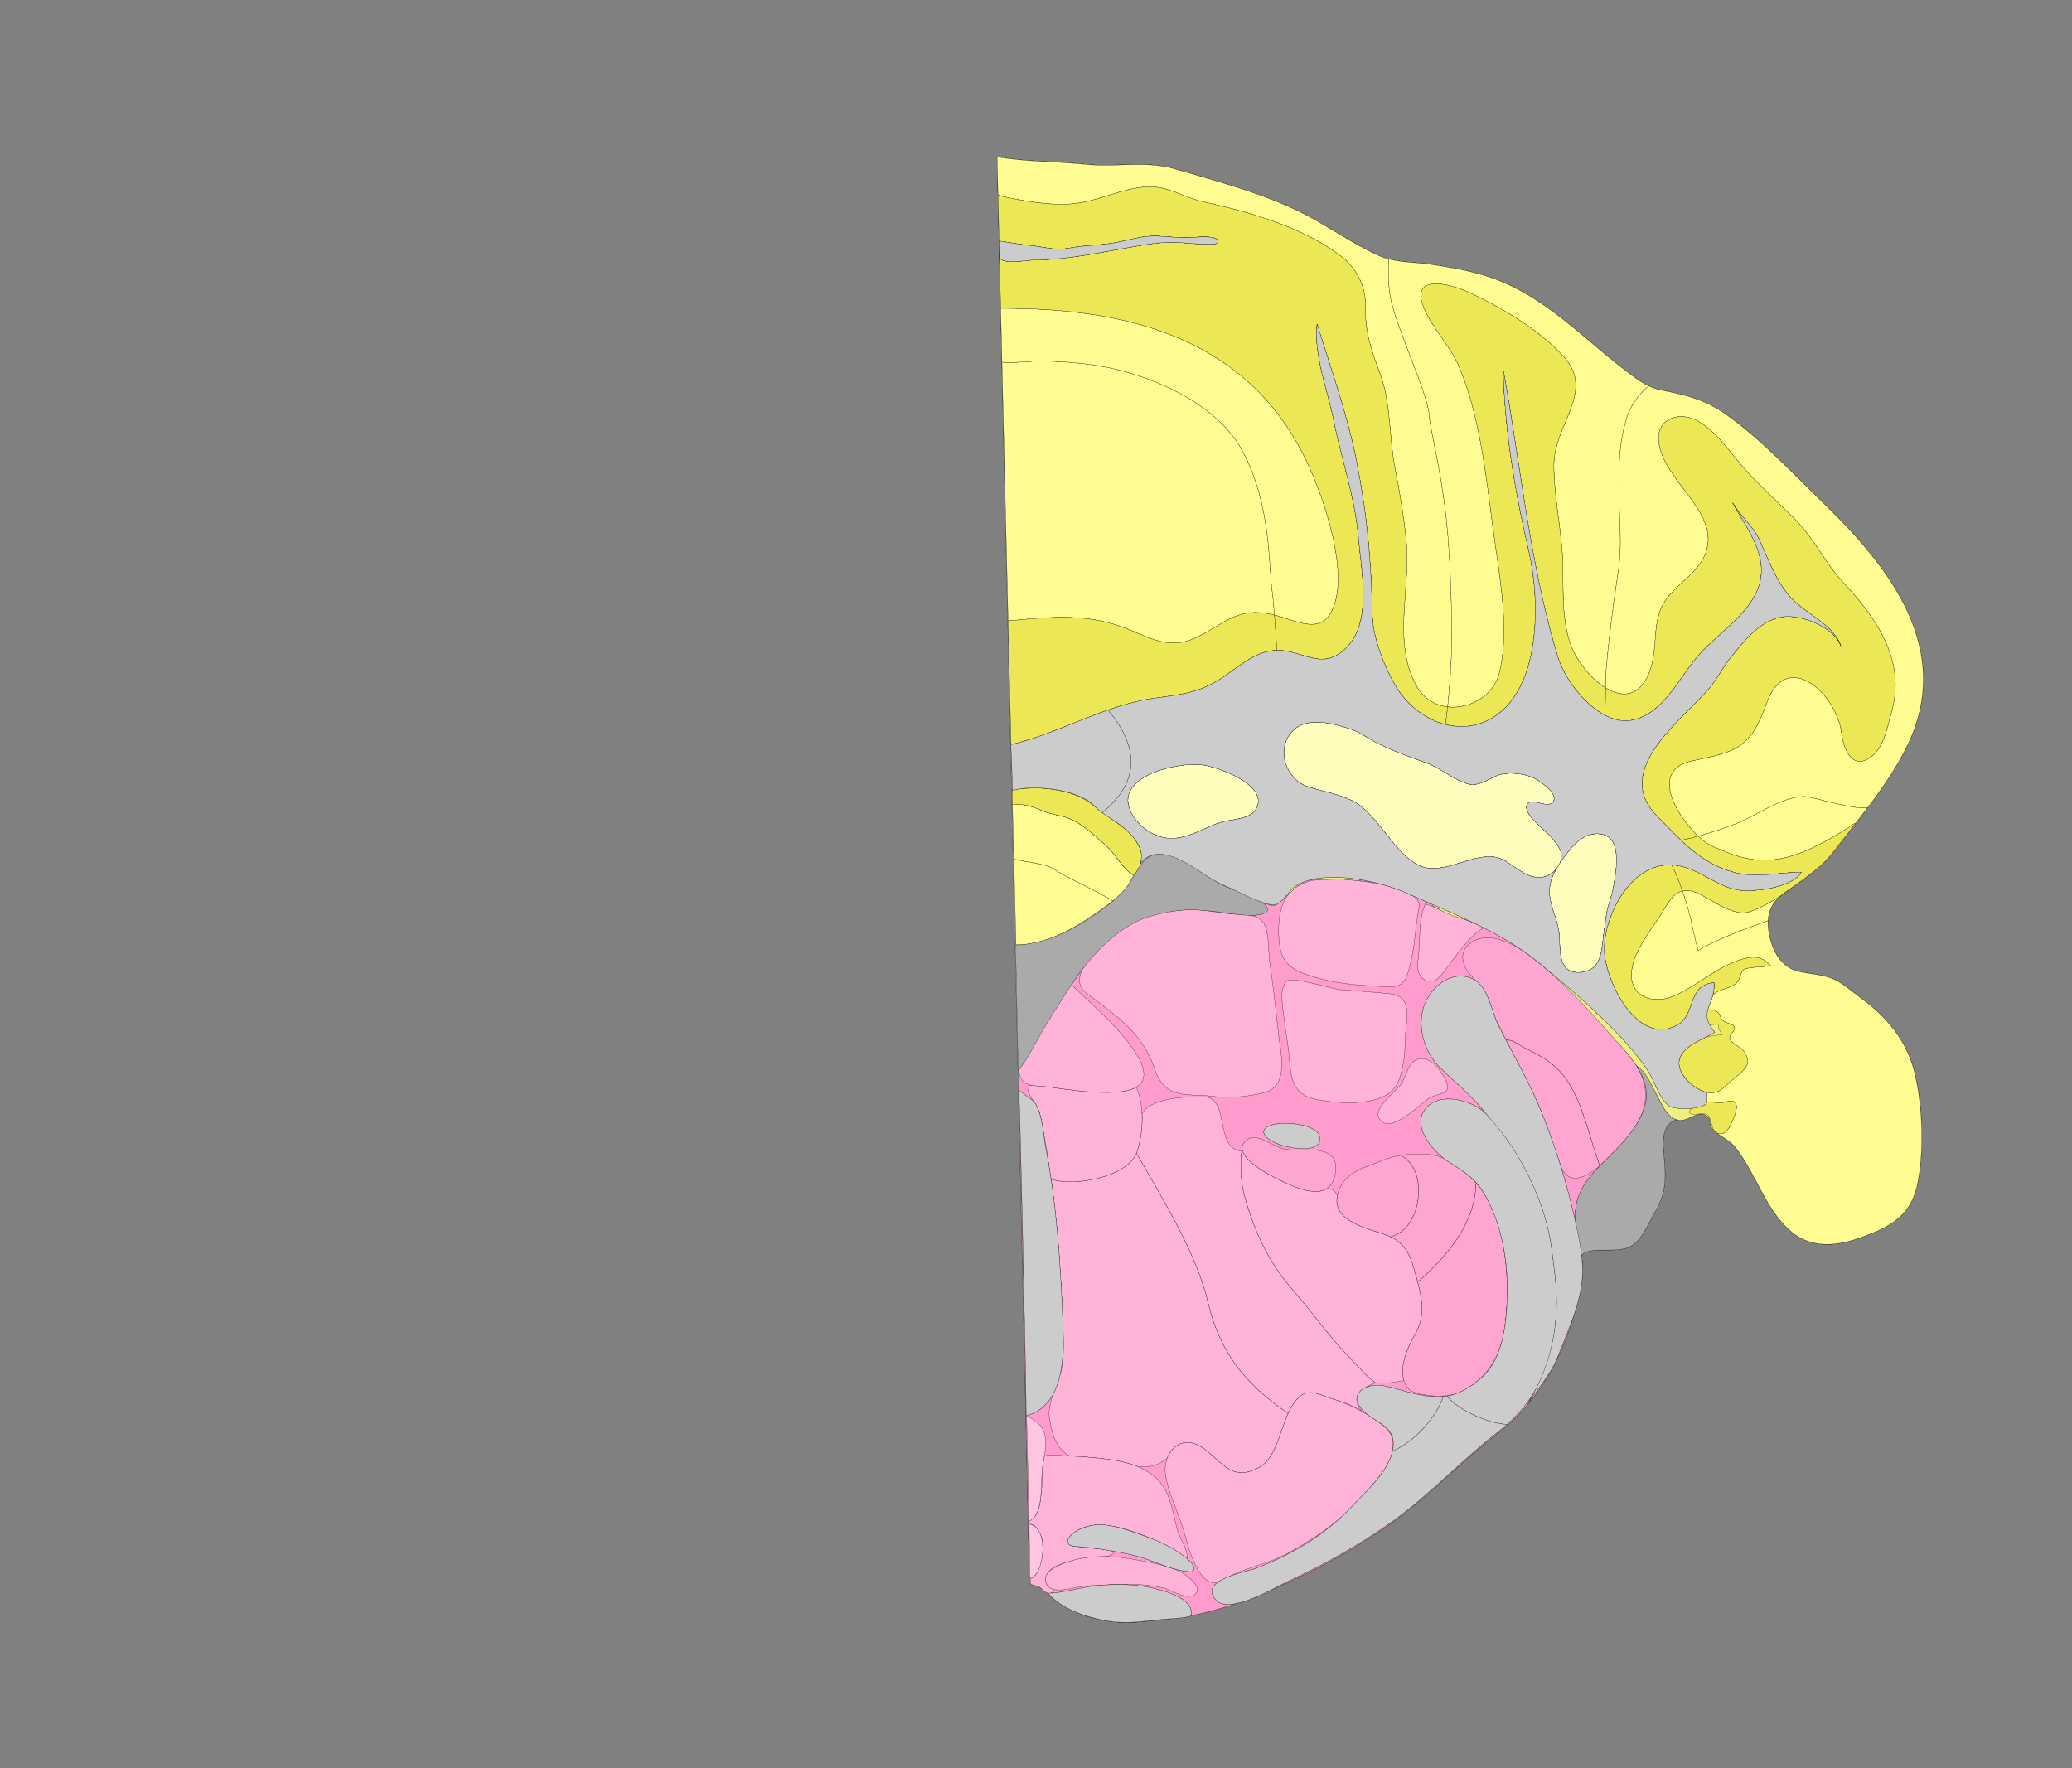 <svg width="8832" height="7536" xmlns="http://www.w3.org/2000/svg">
<rect width="100%" height="100%" fill="#808080" stroke="none"/>
<g transform="scale(1.0)">
<g id="180641747" order="1" parent_id="" graphic_group_label_id="28" graphic_group_label="Atlas - Adult Mouse" sub_image_id="100960160" transform=" scale(1.0, 1.0)"><path id="180641749" parent_id="180641747" order="0" structure_id="8" d="M4250.268,668.919
			c126.783,21.211,254.581,19.021,381.597,31.948c129.054,13.133,252.179-17.79,380.805,20.295
			c177.92,52.681,373.309,102.754,544.609,189.879c108.214,55.038,207.199,128.095,319.923,178.446
			c67.638,30.216,146.006,26.739,218.364,36.959c75.402,10.651,149.617,23.794,222.913,45.101
			c267.421,77.747,435.751,283.864,654.68,440.647c36.18,25.907,66.517,42.322,110.322,51.025
			c101.891,20.234,183.541,39.631,270.599,100.812c150.773,105.954,287.047,252.935,419.287,381.205
			c284.323,275.795,555.737,623.391,356.396,1033.373c-61.08,125.616-147.346,237.175-232.847,346.364
			c-43.911,56.074-79.586,114.869-133.267,161.983c-52.936,46.452-110.883,85.22-167.548,126.814
			c-64.345,47.231-69.321,115.041-50.005,189.948c15.643,60.717,52.118,118.782,115.777,135.433
			c52.663,13.768,110.96,12.968,160.688,37.189c38.971,18.982,74.86,51.896,109.815,77.423
			c109.171,79.744,194.751,180.792,227.943,314.812c35.547,143.503,44.262,348.12,9.63,492.662
			c-30.384,126.854-123.397,171.99-237.098,213.078c-102.488,37.04-210.194,49.069-298.497-25.693
			c-74.386-62.978-115.84-153.25-161.334-237.313c-22.653-41.864-46.249-83.81-75.837-121.237
			c-28.164-35.618-73.356-47.599-99.217-80.819c-10.194-13.127-6.093-36.037-14.679-45.755
			c-39.933-45.217-87.011,25.498-137.555,9.05c-68.354,21.182-57.523,107.54-52.175,163.614
			c8.444,88.548,7.568,150.938-38.404,228.633c-25.822,43.622-48.988,103.674-88.586,136.568
			c-35.961,29.885-83.366,25.518-126.95,26.5c-22.275,0.502-90.321-2.365-97.953,26.997c-7.328,28.201,6.571,58.258,1.753,90.234
			c-38.513,255.401-152.597,503.995-357.749,662.306c-163.178,125.917-301.137,278.006-471.021,396.078
			c-170.71,118.657-355.978,216.223-548.307,294.602c-118.183,48.161-254.533,89.174-381.597,101.645
			c-71.87,7.053-140.737,18.7-213.26,14.448c-75.235-4.415-149.514-25.008-217.181-58.041
			c-54.34-26.529-106.651-97.969-165.714-105.817L4250.268,668.919z" style="stroke:black;fill:#bfdae3"/><path id="180641750" parent_id="180641747" order="1" structure_id="354" d="M6977.604,4545.132
			c-35.644-55.959-87.883-105.963-127.246-151.341c-89.577-103.243-184.622-202.268-289.797-289.676
			c-111.331-92.528-204.715-151.919-342.315-191.979c-63.429-18.463-130.987-67.923-182.906-91.654
			c-65.105-29.76-130.807-54.749-196.771-62.145c-77.084-8.637-170.766-11.436-243.434-13.111
			c-67.767-1.562-138.347,128.301-177.403,113.369c-68.235-26.087,9.152,30.003-49.719,39.927
			c-41.864,7.058-101.761-1.333-137.303-6.533c-155.682-22.788-202.445-16.321-304.619,7.074
			c-127.276,29.138-231.813,128.956-310.566,229.586c-43.6,55.735-132.205,199.045-159.234,243.456
			c-28.015,46.035-79.471,148.53-114.899,188.856l47.201,2189.352c59.063,7.849,111.375,79.288,165.714,105.817
			c67.667,33.033,141.945,53.626,217.181,58.041c72.522,4.252,141.39-7.396,213.26-14.448
			c127.063-12.471,263.414-53.483,381.597-101.645c192.329-78.379,377.597-175.944,548.307-294.602
			c169.885-118.072,307.844-270.161,471.021-396.078c205.152-158.311,319.236-406.904,357.749-662.306
			c4.818-31.977,2.874-61.462-1.753-90.234c-7.45-46.353-21.857-90.834-26.143-140.849
			c-8.948-104.339,30.174-169.974,99.788-240.658c72.424-73.535,173.744-163.014,198.118-267.201
			C7027.187,4647.352,7008.715,4593.975,6977.604,4545.132z" style="stroke:black;fill:#ff9bcd"/><path id="180641764" parent_id="180641747" order="2" structure_id="96" d="M6948.216,4504.256
			c-129.572-163.349-282.628-331.71-455.606-450.515c-65.071-44.695-170.055-90.34-237.608-22.97
			c-36.675,36.579-17.811,91.113,14.612,126.184c20.379,22.023,35.728,38.801,56.437,66.733
			c22.575,30.48,30.353,74.935,45.302,109.298c14.784,33.982,30.731,67.097,47.203,99.751l17.462,1.115
			c20.309,4.775,41.29,21.334,59.662,30.57c102.33,51.441,161.803,86.976,214.66,194.007
			c46.985,95.144,66.838,192.509,101.924,290.676l6.394,19.04c24.535-21.606,46.607-45.282,63.367-61.714
			C7013.349,4777.632,7066.756,4653.697,6948.216,4504.256z" style="stroke:black;fill:#ffa5d2"/><path id="180641763" parent_id="180641747" order="3" structure_id="101" d="M6710.339,4658.43
			c-52.857-107.031-112.33-142.565-214.66-194.007c-18.372-9.236-39.354-25.795-59.662-30.57l-17.462-1.115
			c51.995,103.074,109.275,201.524,152.183,307.858c17.022,42.194,47.347,137.964,78.317,219.244
			c14.561,38.208,28.043,58.156,59.595,61.277c36.296,3.584,75.579-22.655,110.007-52.972l-6.394-19.04
			C6777.177,4850.938,6757.324,4753.573,6710.339,4658.43z" style="stroke:black;fill:#ffa5d2"/><path id="180641761" parent_id="180641747" order="4" structure_id="691" d="M5519.577,5058.771
			c82.781,31.654,155.215,33.153,171.681-53.586c25.479-134.297-128.218-97.948-205.884-105.878
			c-57.086-5.832-126.827-79.895-174.094-37.662C5229.84,4934.422,5473.632,5041.203,5519.577,5058.771z" style="stroke:black;fill:#ffa5d2"/><path id="180641766" parent_id="180641747" order="5" structure_id="53" d="M5980.595,4929.504l-7.942-5.523
			c-26.521,4.286-52.548,11.243-77.583,21.402c-74.954,30.407-156.926,45.823-188.655,130.27
			c-46.582,123.982,114.62,158.38,194.642,185.372c9.844,3.323,18.846,7.01,27.126,11.034c17.416-6.423,32.286-14.075,32.286-14.075
			C6059.361,5202.466,6083.994,4995.56,5980.595,4929.504z" style="stroke:black;fill:#ffa5d2"/><path id="180641765" parent_id="180641747" order="6" structure_id="61" d="M6291.065,5055.725l1.506-13.013
			c-11.817-13.305-24.608-25.618-38.479-36.719c-50.917-40.751-91.997-78.169-159.119-84.813
			c-40.782-4.043-82.123-3.695-122.321,2.8l7.942,5.523c103.399,66.056,78.767,272.962-20.127,328.479
			c0,0-14.87,7.652-32.286,14.075c72.988,35.476,88.809,97.65,110.48,176.957c1.374,5.027,2.723,10.033,4.033,15.019l7.614-5.214
			C6158.401,5361.436,6282.447,5226.94,6291.065,5055.725z" style="stroke:black;fill:#ffa5d2"/><path id="180641767" parent_id="180641747" order="7" structure_id="69" d="M6292.571,5042.712l-1.506,13.013
			c-8.618,171.216-132.664,305.711-240.756,403.096l-7.614,5.214c20.228,76.898,31.568,149.039-10.766,222.242
			c-33.713,58.301-78.896,158.193-35.779,223.728c17.33,26.342,56.453,32.446,85.841,36.544
			c51.096,7.111,108.759,5.879,154.732-18.797c91.348-49.028,149.073-132.307,169.315-227.012
			c13.229-61.892,18.262-129.926,18.404-193.271C6424.754,5360.824,6398.13,5161.544,6292.571,5042.712z" style="stroke:black;fill:#ffa5d2"/><path id="180641769" parent_id="180641747" order="8" structure_id="1048" d="M5152.036,5560.425
			c-52.876-223.919-192.107-442.06-304.897-640.732l-2.997-4.724c-40.974,101.17-261.799,143.805-363.055,110.981
			c5.276,42.852,19.471,160.625,24.406,209.791c10.955,130.601,18.944,267.22,23.598,369.217
			c4.218,92.455,10.369,191.009-10.689,255.691c-17.063,52.411-51.066,120.663-45.882,174.932
			c11.775,96.815,41.29,148.625,88.516,169.811l-0.001-0.003c50.947,3.051,102.613,7.57,113.042,8.619
			c57.195,5.757,118.732,14.091,172.707,35.615l-0.003,0.004c48.678,6.531,92.436-3.058,128.585-34.817l-0.008-0.004
			c20.628-53.925,74.942-88.246,140.144-50.347c87.887,51.092,126.449,160.514,253.594,88.876
			c69.15-38.962,84.389-146.687,121.872-229.161l-14.54-9.961C5307.579,5895.698,5199.531,5761.594,5152.036,5560.425z" style="stroke:black;fill:#ffb3d9"/><path id="180641770" parent_id="180641747" order="9" structure_id="136" d="M5864.325,5894.016
			c-34.817-22.678-56.608-51.508-99.173-94.991c-101.119-103.312-158.242-190.597-253.501-299.887
			c-104.338-119.708-165.045-250.737-206.381-401.398c-16.922-61.642-18.447-128.205-12.332-191.176
			c-118.386-9.533-47.89-228.523-160.384-231.522c-98.433-2.624-229.019,8.53-264.146,71.65l-0.39,0.732
			c2.681,56.216-5.775,114.343-21.933,162.313c-0.593,1.762-1.244,3.504-1.944,5.231l2.997,4.724
			c112.79,198.673,252.021,416.813,304.897,640.732c47.495,201.169,155.543,335.273,324.391,453.788l14.54,9.961
			c10.217-22.479,22.081-43.088,37.146-59.911c47.606-53.169,88.729-20.961,155.791-0.417
			c53.163,16.285,73.09,21.657,120.438,51.448c-21.842-24.794-26.941-56.204-14.904-74.325
			C5803.059,5920.463,5833.5,5903.5,5864.325,5894.016z" style="stroke:black;fill:#ffb3d9"/><path id="180641752" parent_id="180641747" order="10" structure_id="307" d="M4670.356,6500.154
			c-31.708,0.926-68.668,13.598-93.163,34.048c-12.271,10.243-29.966,22.032-23.995,40.837c5.376,16.922,29.208,14.868,43.05,16.974
			c33.635,5.098,67.462,7.294,101.286,10.458c4.691,0.435,57.61,4.959,47.277,17.968c-14.1,17.739-48.975,14.323-68.355,15.571
			c-47.067,3.037-83.733,8.751-128.958,22.019c-37.054,10.868-91.818,30.132-89.812,77.147c0.747,17.639,9.597,28.346,25.116,34.289
			c17.952,6.862,4.991,20.317-9.309,21.779c-9.508,0.979-19.799-6.909-26.744-12.765c-5.604-4.708-10.447-10.289-16.629-14.355
			c-3.032-1.999-36.433-10.66-36.319-12.171c-0.067-3.875-1.54-23.957-2.391-23.687c22.376-7.088,32.852-29.029,39.477-49.82
			c13.978-43.885,23.983-91.856,4.923-135.87c-7.768-17.94-25.541-53.975-50.807-44.444c-1.031-4.885,1.436-9.464-0.881-14.2
			c7.224-1.15,21.991-14.6,27.132-20.799c23.222-28.021,24.115-75.29,28.161-109.761c4.136-35.276,5.491-70.83,4.916-106.344
			c-0.005-0.025,7.323-39.168,7.323-39.168c-9.707-14.117,200.176,3.909,222.422,6.147
			c117.333,11.811,252.936,34.463,304.036,159.593c17.92,43.888,27.613,95.167,39.088,142.909
			c10.165,42.289,51.5,89.071,41.798,133.721c-57.35-41.17-116.787-80.999-185.692-106.934
			C4803.734,6517.116,4745.188,6497.985,4670.356,6500.154z" style="stroke:black;fill:#ffb3d9"/><path id="180641768" parent_id="180641747" order="11" structure_id="852" d="M5296.668,4906.562
			c19.677,65.655,185.806,138.022,222.909,152.209c54.228,20.735,104.015,28.531,136.537,7.06l-0.004-0.006
			c21.796-1.64,38.125,12.442,44.13,31.105l-0.011-0.002c-21.43,106.79,125.584,138.717,200.826,164.097
			c96.616,32.616,113.476,99.688,137.606,187.991c22.565,82.567,38.347,159.312-6.732,237.261
			c-29.499,51.014-67.78,133.87-48.004,197.69l-0.054-0.177c-46.815,9.622-91.549,15.015-119.547,10.226
			c-34.817-22.678-56.608-51.508-99.173-94.991c-101.119-103.312-158.242-190.597-253.501-299.887
			c-104.338-119.708-165.045-250.737-206.381-401.398c-16.922-61.642-18.447-128.205-12.332-191.176L5296.668,4906.562z" style="stroke:black;fill:#ffb3d9"/><path id="180641771" parent_id="180641747" order="12" structure_id="970" d="M4843.586,4633.387
			c-18.477,11.063-45.673,18.474-83.441,21.206c-92.935,6.714-190.235-8.24-282.092-20.84c-52.336-7.186-69.553-4.92-92.49-9.253v7
			c0,18-13.563,16.449,24.11,66.972c19.827,26.589,27.931,66.028,33.386,97.931c10.516,61.495,23.248,127.957,26.979,165.007
			c2.967,29.467,8.336,51.958,11.049,64.541c102.984,33.384,329.66-11.288,364.999-116.213
			C4873.887,4827.198,4878.887,4714.588,4843.586,4633.387L4843.586,4633.387z" style="stroke:black;fill:#ffb3d9"/><path id="180641751" parent_id="180641747" order="13" structure_id="978" d="M5050.903,6541.779
			c12.487,48.711,62.057,234.25,143.153,199.295c30.455-13.12,59.046-29.914,90.708-42.082
			c71.145-27.324,146.098-45.369,212.881-83.232c48.681-27.605,96.362-56.687,142.063-89.073
			c37.684-26.704,74.287-55.838,108.273-87.15c55.375-51.021,110.131-115.286,153.411-177.15
			c37.959-54.25,58.322-134.067-0.867-182.112c-63.668-51.668-138.11-92.378-216.623-116.428
			c-67.062-20.544-108.185-52.752-155.791,0.417c-70.336,78.544-71.02,239.491-159.018,289.072
			c-127.145,71.638-165.707-37.784-253.594-88.876c-90.112-52.38-159.431,33.191-147.763,117.807
			C4979.818,6369.849,5028.627,6454.895,5050.903,6541.779z" style="stroke:black;fill:#ffb3d9"/><path id="180641762" parent_id="180641747" order="14" structure_id="169" d="M4366.242,4522.219
			c33.678-52.843,48.117-92.629,74.783-136.208c35.28-57.639,76.184-120.604,123.354-192.586
			c41.528,50.708,528.19,437.118,195.765,461.168c-92.935,6.714-190.235-8.24-282.092-20.84
			c-80.56-11.062-123.757,5.934-135.843-72.403L4366.242,4522.219z" style="stroke:black;fill:#ffb3d9"/><path id="180641760" parent_id="180641747" order="15" structure_id="1069" d="M4962.684,6769.021
			c32.211,7.992,100.257,56.178,133.594,24.744c25.382-23.946-17.26-63.049-37.603-77.782
			c-56.895-41.158-155.645-56.691-229.143-70.264c-97.215-17.938-212.676-18.271-304.676,21.245
			c-22.248,9.556-67.82,30.688-68.328,61.323c-1.099,70.299,93.999,45.418,129.192,38.218c46.625-9.546,88.991-9.56,135.453-11.749
			C4802.608,6750.93,4883.347,6749.314,4962.684,6769.021z" style="stroke:black;fill:#ffb3d9"/><path id="180641756" parent_id="180641747" order="16" structure_id="209" d="M5450.622,3981.164
			c-7.709-252.943,167.289-249.301,364.581-223.808c104.794,13.538,248.936,49.95,233.734,111.452
			c-6.368,25.736-11.732,69.13-15.571,106.633c-6.765,66.238-14.789,110.531-30.759,166.868
			c-19.282,68.001-54.232,65.821-113.547,62.402c-104.378-6.005-186.109-10.31-286.168-40.336
			C5488.248,4129.976,5454.195,4098.784,5450.622,3981.164" style="stroke:black;fill:#ffb3d9"/><path id="180641755" parent_id="180641747" order="17" structure_id="202" d="M4633.011,4235.175
			c-101.439-75.322,69.788-213.947,137.061-266.271c86.645-67.374,186.224-86.032,293.206-91.791
			c58.949-3.166,120.178,12.058,178.611,18.068c45.977,4.724,117.356-5.729,145.769,41.431c11.387,18.899,12.389,35.93,15.8,56.991
			c4.998,30.971,4.246,75.375,8.681,106.127c15.484,107.296,26.012,198.357,37.18,304.46
			c7.328,69.639,43.313,202.096-37.678,243.862c-40.798,21.047-170.991,34.553-218.263,27.313
			c-131.039-20.082-223.927,21.876-272.946-122.664C4869.876,4403.653,4761.916,4330.944,4633.011,4235.175" style="stroke:black;fill:#ffb3d9"/><path id="180641759" parent_id="180641747" order="18" structure_id="225" d="M5496.579,4516.821
			c6.229,77.872,13.676,148.315,111.943,168.355c95.957,19.56,295.214,36.669,347.58-66.445
			c20.516-40.412,33.914-120.94,32.54-165.521c-2.653-86.348,46.247-205.814-62.163-217.401
			c-65.785-7.033-144.841-12.583-209.441-16.928c-30.632-2.059-202.482-55.622-228.251-39.625
			c-36.513,22.661-22.722,104.526-17.402,146.345C5484.078,4425.393,5491.58,4454.384,5496.579,4516.821z" style="stroke:black;fill:#ffb3d9"/><path id="180641758" parent_id="180641747" order="19" structure_id="765" d="M6168.648,4621.705
			c10.786,43.831-37.989,36.429-74.526,57.286c-33.757,19.273-169.476,162.362-214.537,89.354
			c-28.083-45.484,66.704-113.162,89.875-143.376c22.799-29.858,28.885-86.345,64.069-106.007
			c52.664-29.452,105.243,35.985,127.118,81.567C6164.557,4608.687,6167.164,4615.682,6168.648,4621.705z" style="stroke:black;fill:#ffb3d9"/><path id="180641757" parent_id="180641747" order="20" structure_id="781" d="M6043.251,4102.451
			c12.411-76.139,0.307-180.492,32.619-249.806c19.313,5.263,38.023,14.063,56.428,22.39
			c55.897,25.292,135.398,48.465,191.515,79.126c-87.488,50.683-167.902,205.582-204.101,222.775
			C6071.592,4199.789,6035.287,4151.249,6043.251,4102.451z" style="stroke:black;fill:#ffb3d9"/><path id="180641753" parent_id="180641747" order="21" structure_id="206" d="M4386.588,6483.584
			c66.756-31.057,47.053-172.074,57.743-236.556c7.018-42.308,20.056-94.606,7.895-137.188
			c-12.064-42.238-50.77-62.337-75.979-74.26L4386.588,6483.584z" style="stroke:black;fill:#ffc6e2"/><path id="180641754" parent_id="180641747" order="22" structure_id="230" d="M4386.876,6496.084
			c87.568,12.563,65.329,219.478,3.263,231.344L4386.876,6496.084z" style="stroke:black;fill:#ffc6e2"/><path id="180641772" parent_id="180641747" order="23" structure_id="512" d="M4250.268,668.919
			c126.783,21.211,254.581,19.021,381.597,31.948c129.054,13.133,252.179-17.79,380.805,20.295
			c177.92,52.681,373.309,102.754,544.609,189.879c108.214,55.038,207.199,128.095,319.923,178.446
			c67.638,30.216,146.006,26.739,218.364,36.959c75.402,10.651,149.617,23.794,222.913,45.101
			c267.421,77.747,435.751,283.864,654.68,440.647c36.18,25.907,66.517,42.322,110.322,51.025
			c101.891,20.234,183.541,39.631,270.599,100.812c150.773,105.954,287.047,252.935,419.287,381.205
			c284.323,275.795,555.737,623.391,356.396,1033.373c-61.08,125.616-147.346,237.175-232.847,346.364
			c-43.911,56.074-79.586,114.869-133.267,161.983c-52.936,46.452-110.883,85.22-167.548,126.814
			c-64.345,47.231-69.321,115.041-50.005,189.948c15.643,60.717,52.118,118.782,115.777,135.433
			c52.663,13.768,110.96,12.968,160.688,37.189c38.971,18.982,74.86,51.896,109.815,77.423
			c109.171,79.744,194.751,180.792,227.943,314.812c35.547,143.503,44.262,348.12,9.63,492.662
			c-30.384,126.854-123.397,171.99-237.098,213.078c-102.488,37.04-210.194,49.069-298.497-25.693
			c-74.386-62.978-115.84-153.25-161.334-237.313c-22.653-41.864-46.249-83.81-75.837-121.237
			c-28.164-35.618-73.356-47.599-99.217-80.819c-10.194-13.127-6.093-36.037-14.679-45.755
			c-39.933-45.217-87.011,25.498-137.555,9.05c-44.005-14.319-65.736-72.362-86.072-109.492
			c-15.321-27.984-28.432-57.391-47.31-83.249c-8.862-12.141-18.86-22.12-30.078-31.935c-11.281-9.866-18.222-23.047-27.203-34.824
			c-10.979-14.374-22.627-28.209-34.574-41.774c-23.02-26.153-47.309-51.162-70.141-77.481
			c-89.577-103.243-184.622-202.268-289.797-289.676c-111.331-92.528-208.915-153.907-346.517-193.963
			c-63.429-18.466-115.623-57.777-176.628-89.716c-61.865-32.394-142.628-57.149-209.372-68.109
			c-71.598-11.761-162.228-1.208-234.886-2.887c-67.771-1.562-132.262,121.906-175.427,109.155
			c-70.039-20.696-130.031-56.327-197.135-83.63c-84.976-34.576-181.024-129.571-273.409-134.573
			c-87.012-4.707-110.991,94.686-153.143,150.343c-35.495,46.871-82.645,73.552-130.628,106.818
			c-97.969,67.906-212.08,128.795-333.498,131.32L4250.268,668.919z" style="stroke:black;fill:#f0f080"/><path id="180641777" parent_id="180641747" order="24" structure_id="10707" d="M4723.823,3612.391
			c-46.811-41.477-108.299-101.64-166.974-124.292c-37.304-14.41-75.142-16.363-112.148-32.09
			c-44.307-18.829-76.47-31.363-128.873-26.173l5.868,232.329c54.348,11.625,137.08,23.06,154.703,33.9
			c0.012,0.007,0.024,0.015,0.058,0.036c85.65,52.707,181.117,92.324,267.566,143.713c21.768-17.402,41.996-36.296,58.135-57.606
			c11.242-14.842,20.582-33.753,29.908-52.373C4792.766,3711.12,4748.791,3634.51,4723.823,3612.391z" style="stroke:black;fill:#fffc91"/><path id="180641776" parent_id="180641747" order="25" structure_id="10705" d="M4663.821,3435.786
			c23.877,21.294,43.521,30.834,69.103,50.808c34.614,27.026,77.954,60.074,108.205,92.676c5.267,5.675,12.654,16.848,19.915,30.71
			c5.522,10.543-2.761,2.918,1.625,15.337c6.771,19.176,4.174,22.336,2.233,38.486c-0.761,6.333-3.233,13.886-5.17,21.137
			c-1.665,6.236-3.206,11.094-7.853,18.487c-2.311,3.677-9.009,13.186-11.509,19.686c-3.197,8.313-7.082,8.274-16.603,2
			c-37.055-24.421-76.723-92.147-99.945-112.721c-46.811-41.477-108.299-101.64-166.974-124.292
			c-37.304-14.41-75.142-16.363-112.148-32.09c-44.529-18.923-76.783-31.495-129.652-26.101
			c-1.545-27.927-0.112-36.911-2.105-64.978c40.03-2.617,68.802-5.843,104.837-6.23c78.613-0.848,159.362,16.917,225.543,61.048
			C4650.563,3424.581,4657.33,3430.006,4663.821,3435.786z" style="stroke:black;fill:#ece754"/><path id="180641778" parent_id="180641747" order="26" structure_id="10705" d="M4837.37,3576.972
			c-2.412-4.126-3.301-4.355-6.429-8.222c-30.941-38.25-67.123-58.036-98.018-82.157c-25.581-19.974-45.226-29.514-69.103-50.808
			c-6.491-5.78-13.258-11.205-20.497-16.038c-16.596-11.066-34.108-20.473-52.272-28.346
			c-50.757-20.002-111.679-30.355-166.651-32.724c-2.208-0.006-4.414-0.002-6.619,0.022c-31.222,0.335-56.996,2.802-89.358,5.157
			c-4.988,0.917-9.737,1.934-14.184,3.06l1.589,62.919c52.403-5.189,84.565,7.344,128.873,26.173
			c37.007,15.727,74.845,17.68,112.148,32.09c58.675,22.652,120.163,82.814,166.974,124.292
			c24.968,22.119,68.942,98.729,108.243,117.442c6.646,3.165,7.631-5.676,10.813-11.116c7.404-12.657,5.551-9.884,9.001-15.291
			c6.938-10.872,5.12-6.926,8.831-22.754c2.631-11.221,8.815-23.786,5.884-37.672C4861,3616.5,4858.008,3612.277,4837.37,3576.972z" style="stroke:black;fill:#ece754"/><path id="180641787" parent_id="180641747" order="27" structure_id="10713" d="M4773.994,2669.086
			c115.102,40.139,201.142,106.363,321.83,49.756c124.44-58.371,175.387-133.625,325.52-100.07
			c3.835,0.857,7.672,1.782,11.508,2.757c-3.307-41.151-7.238-82.93-11.641-116.685c-13-99.67-4.564-356.001-123.231-579.644
			c-108.112-203.751-374.259-314.924-561.388-356.001c-93.918-20.615-190.905-27.549-286.802-30.995
			c-43.502-1.563-120.955,10.793-178.788,5.318l26.146,1102.906C4461.186,2630.744,4615.286,2613.746,4773.994,2669.086z" style="stroke:black;fill:#fffc91"/><path id="180641788" parent_id="180641747" order="28" structure_id="10711" d="M5204.972,2891.846
			c78.828-51.669,147.255-118.231,237.959-120.037c-1.677-30.2-5.198-89.556-10.079-150.28c-3.836-0.976-7.673-1.9-11.508-2.757
			c-150.133-33.555-201.079,41.699-325.52,100.07c-120.688,56.607-206.729-9.617-321.83-49.756
			c-158.708-55.34-312.809-38.342-476.846-22.658l12.482,526.519c7.066-2.133,14.08-3.459,21.059-4.256
			c198.832-51.349,378.6-161.669,584.466-191.919C5025.922,2960.494,5105.714,2956.898,5204.972,2891.846z" style="stroke:black;fill:#ece754"/><path id="180641789" parent_id="180641747" order="29" structure_id="10722" d="M4449.79,1538.204
			c95.896,3.446,192.884,10.38,286.802,30.995c187.129,41.077,453.275,152.25,561.388,356.001
			c118.667,223.643,110.231,479.974,123.231,579.644c4.402,33.755,8.334,75.534,11.641,116.685
			c104.805,26.659,208.864,93.117,255.468-44.628c57.66-170.448-57.41-495.007-137.291-648.323
			c-261.032-500.941-766.343-615.721-1285.47-614.668l5.443,229.613C4328.835,1548.997,4406.288,1536.641,4449.79,1538.204z" style="stroke:black;fill:#fffc91"/><path id="180641790" parent_id="180641747" order="30" structure_id="10722" d="M4577.212,868.205
			c105.375-11.092,201.5-64.154,307.571-71.572c91.965-6.433,158.821,44.568,244.678,63.554
			c194.473,43.013,411.385,103.596,574.634,222.775c78.056,56.984,118.691,132.788,116.553,230.388
			c-2.349,107.701,27.435,185.084,63.572,284.697c45.7,125.952,35.967,264.017,61.488,394.181
			c20.571,104.915,38.57,210.408,48.725,316.905c19.116,200.526-60.908,433.285,45.585,618.341
			c30.248,52.554,78.893,79.485,130.646,85.41c8.409-78.879,17.319-187.473,17.319-293.525c0-98.713-2.093-310.473-22.82-506.618
			c-21.441-202.891-70.705-393.987-73.026-442.72c-4.564-95.846-155.18-401.644-168.872-524.875
			c-7.097-63.872-5.61-110.572-2.532-140.748c-14.873-3.799-29.438-8.616-43.53-14.913
			c-112.724-50.351-211.709-123.408-319.923-178.446c-171.301-87.125-366.689-137.198-544.609-189.879
			c-128.626-38.085-251.751-7.162-380.805-20.295c-127.017-12.928-254.814-10.737-381.597-31.948l3.831,161.605
			c21.98,8.98,59.433,15.282,83.305,19.666C4413.644,864.17,4499.668,876.37,4577.212,868.205z" style="stroke:black;fill:#fffc91"/><path id="180641791" parent_id="180641747" order="31" structure_id="10720" d="M6040.018,2927.474
			c-106.493-185.056-26.469-417.814-45.585-618.341c-10.154-106.497-28.153-211.99-48.725-316.905
			c-25.521-130.165-15.788-268.229-61.488-394.181c-36.138-99.613-65.921-176.997-63.572-284.697
			c2.139-97.6-38.497-173.404-116.553-230.388c-163.249-119.18-380.161-179.762-574.634-222.775
			c-85.856-18.985-152.713-69.986-244.678-63.554c-106.071,7.418-202.196,60.48-307.571,71.572
			c-77.544,8.165-163.568-4.035-239.808-18.015c-23.872-4.384-61.325-10.686-83.305-19.666l4.666,196.817
			c2.022,0.088,3.951,0.313,5.754,0.688c43.153,6.527,85.913,14.39,129.556,18.795c62.302,6.277,100.263,22.754,164.702,10.496
			c65.388-12.436,132.542-10.841,197.895-23.388c61.039-11.72,117.269-31.146,180.8-27.486
			c54.409,3.135,104.773,10.018,159.233,4.822c16.547-1.581,91.159-7.817,96.009,17.308c1.06,5.503-4.665,9.049-13.456,11.332
			c2.59-0.107-0.596,0.154-0.596,0.154c-0.765,0.319,0,0,0,0c0.201-0.05,0.396-0.103,0.596-0.154
			c-45.237,1.873-91.063-1.057-136.079-5.124c-81.262-7.351-141.611,4.628-220.352,18.048
			c-137.235,23.392-271.613,54.218-412.149,55.245c-34.851,0.253-115.334,17.101-144.318-3.161
			c-1.966-0.693-3.896-1.409-5.807-2.136l5.005,211.129c519.127-1.053,1024.438,113.727,1285.47,614.668
			c79.881,153.316,194.951,477.875,137.291,648.323c-46.604,137.745-150.663,71.288-255.468,44.628
			c4.881,60.724,8.402,120.08,10.079,150.28c9.637-0.192,19.522,0.34,29.701,1.706c98.801,13.253,169.795,79.19,262.881-9.012
			c116.369-110.312,66.805-332.333,55.293-470.758c-14.678-176.434-72.015-332.382-106.052-503.702
			c-26.364-132.665-84.663-271.875-70.566-408.832c57.455,186.235,127.408,381.642,166.085,574.329
			c46.908,233.635,64.591,432.037,69.505,670.056c1.989,96.425,58.705,238.705,111.938,318.286
			c46.806,69.951,119.892,124.193,200.086,144.361c2.536-19.631,5.663-45.342,8.863-75.357
			C6118.91,3006.959,6070.266,2980.028,6040.018,2927.474z" style="stroke:black;fill:#ece754"/><path id="180641782" parent_id="180641747" order="32" structure_id="10737" d="M4476.399,3696.064
			c-17.623-10.84-100.354-22.274-154.703-33.9l9.211,364.685c119.521,1.394,234.54-61.388,332.509-129.294
			c26.168-18.143,54.495-36.867,80.606-57.742c-86.449-51.389-181.916-91.006-267.566-143.713
			C4476.424,3696.079,4476.411,3696.071,4476.399,3696.064z" style="stroke:black;fill:#fffc91"/><path id="180641798" parent_id="180641747" order="33" structure_id="10674" d="M5923.265,1245.147
			c13.692,123.231,164.308,429.028,168.872,524.875c2.321,48.733,51.585,239.829,73.026,442.72
			c20.728,196.145,22.82,407.905,22.82,506.618c0,106.052-8.91,214.646-17.319,293.525c92.557,10.597,195.053-45.996,220.032-143.4
			c43.058-167.918,6.521-386.099-17.764-554.985c-35.847-249.195-55.683-514.336-151.735-747.786
			c-39.57-96.181-120.893-170.405-155.874-265.45c-48.729-132.367,114.771-90.974,184.011-60.082
			c142.538,63.589,311.182,163.055,416.303,279.542c135.372,150.016-42.025,286.947-42.203,461.113
			c-0.134,144.598,35.951,286.292,38.391,430.981c1.928,113.439-5.321,236.406,36.77,344.162
			c24.096,61.696,82.531,136.758,145.865,175.348c0.453-23.075,0.759-42.585,0.759-53.221c0-41.077,27.386-282.976,50.206-424.463
			s4.563-241.899,4.563-387.951s13.205-211.467,31.949-278.412c19.348-69.1,63.8-116.432,95.856-143.026
			c-18.449-8.604-35.746-19.536-54.634-33.061c-218.929-156.783-387.259-362.9-654.68-440.647
			c-73.296-21.307-147.511-34.449-222.913-45.101c-57.281-8.091-118.325-7.613-174.834-22.046
			C5917.654,1134.575,5916.168,1181.275,5923.265,1245.147z" style="stroke:black;fill:#fffc91"/><path id="180641797" parent_id="180641747" order="34" structure_id="10672" d="M6698.594,2756.979
			c-42.091-107.756-34.842-230.723-36.77-344.162c-2.439-144.689-38.524-286.383-38.391-430.981
			c0.178-174.166,177.575-311.097,42.203-461.113c-105.121-116.487-273.765-215.953-416.303-279.542
			c-69.239-30.892-232.74-72.285-184.011,60.082c34.981,95.045,116.304,169.269,155.874,265.45
			c96.053,233.45,115.889,498.591,151.735,747.786c24.284,168.886,60.821,387.067,17.764,554.985
			c-24.979,97.404-127.476,153.998-220.032,143.4c-3.2,30.016-6.327,55.727-8.863,75.357
			c59.309,14.916,122.504,11.198,181.838-18.616c228.112-114.683,223.103-507.151,172.596-723.459
			c-60.011-256.989-101.268-508.127-109.008-771.346c73.962,403.418,113.67,835.063,233.32,1226.173
			c25.641,83.84,107.1,198.964,201.25,247.789c0.832-33.437,1.936-79.514,2.662-116.456
			C6781.125,2893.736,6722.689,2818.675,6698.594,2756.979z" style="stroke:black;fill:#ece754"/><path id="180641796" parent_id="180641747" order="35" structure_id="10677" d="M6931.937,1788.28
			c-18.744,66.944-31.949,132.359-31.949,278.412s18.257,246.463-4.563,387.951s-50.206,383.386-50.206,424.463
			c0,10.636-0.306,30.146-0.759,53.221c71.285,43.436,148.776,40.666,190.495-79.397c33.796-97.313,3.453-209.317,66.521-297.417
			c52.646-73.547,146.753-119.065,173.229-210.669c49.003-169.5-186.5-296.396-204.092-463.009
			c-10.726-101.521,92.652-130.16,168.581-86.137c70.896,41.105,120.029,110.862,171.463,172.662
			c73.756,88.617,160.706,164.605,241.746,246.202c80.985,81.54,126.522,185.052,203.508,267.295
			c138.638,148.099,269.893,330.875,207.34,551.013c-18.335,64.535-32.852,158.235-94.335,197.627
			c-79.355,50.845-112.136-46.534-118.87-105.003c-19.023-164.918-235.07-368.012-320.559-126.552
			c-67.298,190.083-129.282,205.376-314.341,243.242c-184.265,37.697-73.668,230.899,23.784,321.804
			c57.971-15.68,113.559-34.667,160.479-53.064c87.814-34.432,189.287-111.712,285.615-116.071
			c32.247-1.459,127.795,31.95,219.07,45.642c20.624,3.094,39.609,3.385,56.656,1.993
			c63.206-83.338,123.195-169.653,169.011-263.878c199.342-409.982-72.072-757.578-356.396-1033.373
			c-132.24-128.27-268.514-275.251-419.287-381.205c-87.058-61.181-168.708-80.578-270.599-100.812
			c-20.938-4.16-38.796-10.087-55.688-17.965C6995.736,1671.848,6951.284,1719.18,6931.937,1788.28z" style="stroke:black;fill:#fffc91"/><path id="180641795" parent_id="180641747" order="36" structure_id="10675" d="M7215.146,3242.184
			c185.059-37.866,247.043-53.16,314.341-243.242c85.488-241.459,301.535-38.366,320.559,126.552
			c6.734,58.469,39.515,155.848,118.87,105.003c61.483-39.392,76-133.092,94.335-197.627
			c62.553-220.138-68.702-402.915-207.34-551.013c-76.985-82.243-122.522-185.755-203.508-267.295
			c-81.04-81.597-167.99-157.585-241.746-246.202c-51.434-61.8-100.567-131.557-171.463-172.662
			c-75.929-44.023-179.307-15.384-168.581,86.137c17.592,166.612,253.095,293.508,204.092,463.009
			c-26.477,91.604-120.583,137.122-173.229,210.669c-63.068,88.1-32.726,200.104-66.521,297.417
			c-41.719,120.063-119.21,122.833-190.495,79.397c-0.727,36.942-1.83,83.019-2.662,116.456
			c37.459,19.426,76.926,28.361,115.687,20.647c131.657-26.206,199.128-178.543,277.249-270.094
			c104.957-123.016,303.745-223.268,269.462-411.424c-15.733-86.331-77.122-168.89-118.384-244.733
			c30.677,56.395,84.963,94.763,114.314,159.463c36.983,81.533,65.966,163.347,123.517,233.81
			c63.975,78.352,189.723,119.896,223.233,217.148c-28.203-81.788-169.305-135.29-246.884-124.848
			c-98.769,13.29-170.162,107.917-228.458,180.757c-30.512,38.13-52.117,83.517-83.498,120.834
			c-25.484,30.313-59.902,64.163-96.073,100.619c-129.26,130.235-281.107,293.651-129.342,446.958
			c35.065,35.422,68.268,70.916,102.836,103.708c24.604-5.111,49.246-11.088,73.475-17.641
			C7141.479,3473.083,7030.882,3279.881,7215.146,3242.184z" style="stroke:black;fill:#ece754"/><path id="180641792" parent_id="180641747" order="37" structure_id="10680" d="M7904.096,3440.494
			c-91.275-13.691-186.823-47.101-219.07-45.642c-96.328,4.359-197.801,81.639-285.615,116.071
			c-46.921,18.397-102.509,37.384-160.479,53.064c14.21,13.255,28.142,24.341,40.838,32.446
			c18.697,11.94,42.235,19.902,62.62,28.609c20.684,8.833,41.691,16.936,63.188,23.536c41.698,12.792,85.051,19.44,128.697,17.693
			c88.504-3.574,171.852-39.607,248.495-81.701c21.336-11.723,42.339-24.047,63.17-36.644c10.29-6.231,20.548-12.531,30.78-18.859
			c6.717-4.153,22.925-18.908,30.537-18.989c-0.152,0.864-0.435,1.766-0.79,2.687c18.188-23.262,36.365-46.651,54.285-70.279
			C7943.705,3443.879,7924.72,3443.587,7904.096,3440.494z" style="stroke:black;fill:#fffc91"/><path id="180641794" parent_id="180641747" order="38" structure_id="10680" d="M7424.641,3890.509
			c-51.382-4.14-96.879-33.859-140.652-58.504c-32.478-18.291-73.533-44.736-112.668-35.107
			c20.74,59.867,34.955,116.151,39.028,136.521c9.128,45.642,27.385,118.668,27.385,118.668
			c68.737-44.68,225.462-102.297,298.688-128.033c2.206-42.673,19.181-80.556,59.681-110.284
			c18.376-13.488,36.885-26.681,55.316-39.934c-19.541,13.459-39.214,26.644-58.014,41.861
			C7582.382,3824.617,7471.856,3894.314,7424.641,3890.509z" style="stroke:black;fill:#fffc91"/><path id="180641793" parent_id="180641747" order="39" structure_id="10678" d="M7876.72,3529.068
			c-10.232,6.328-20.49,12.628-30.78,18.859c-20.831,12.597-41.834,24.921-63.17,36.644
			c-76.644,42.093-159.991,78.127-248.495,81.701c-43.646,1.747-86.999-4.902-128.697-17.693
			c-21.497-6.6-42.505-14.703-63.188-23.536c-20.385-8.707-43.923-16.669-62.62-28.609c-12.696-8.105-26.628-19.191-40.838-32.446
			c-24.229,6.553-48.871,12.529-73.475,17.641c63.983,60.697,132.653,112.131,226.517,136.663
			c97.66,25.514,192.469-0.3,286.027-1.004c-36.397,62.086-173.522,79.766-237.287,78.96
			c-110.639-1.408-184.86-91.62-293.647-107.774c-7.595-1.128-15.083-1.82-22.463-2.109c17.604,32.714,33.489,72.348,46.718,110.534
			c39.135-9.629,80.19,16.816,112.668,35.107c43.773,24.645,89.271,54.364,140.652,58.504
			c47.216,3.806,157.741-65.892,168.764-74.812c18.8-15.218,38.473-28.402,58.014-41.861c13.803-9.925,27.56-19.885,41.183-30.028
			c1.069-0.853,2.145-1.695,3.209-2.561c13.702-11.143,27.942-21.669,41.924-32.448c7.786-6.335,15.49-12.794,23.095-19.407
			c15.137-13.832,28.929-28.72,42.459-44.931c21.139-25.315,39.909-53.433,62.041-77.781c0.45-0.496,0.895-0.991,1.344-1.486
			c9.852-13.433,19.814-26.904,30.244-40.222c3.184-4.065,6.367-8.134,9.551-12.207c0.355-0.921,0.638-1.823,0.79-2.687
			C7899.645,3510.16,7883.437,3524.915,7876.72,3529.068z" style="stroke:black;fill:#ece754"/><path id="180641786" parent_id="180641747" order="40" structure_id="10689" d="M8160.321,4568.574
			c-33.192-134.02-118.772-235.067-227.943-314.812c-34.955-25.527-70.845-58.44-109.815-77.423
			c-49.729-24.222-108.025-23.422-160.688-37.189c-63.659-16.65-100.135-74.716-115.777-135.433
			c-7.158-27.759-10.975-54.541-9.676-79.664c-73.226,25.736-229.95,83.354-298.688,128.033c0,0-18.257-73.026-27.385-118.668
			c-4.073-20.37-18.288-76.654-39.028-136.521c-1.145,0.282-2.287,0.59-3.429,0.935c-37.885,11.444-60.253,54.076-79.307,85.536
			c-45.944,75.896-124.082,164.458-133.802,255.317c-4.344,40.582,6.774,70.711,26.873,90.825
			c35.473,35.499,98.934,39.788,154.836,15.189c77.201-33.97,143.05-89.204,218.032-127.373
			c31.268-15.918,64.813-29.48,99.498-35.49c40.265-6.968,67.239,5.305,94.309,34.865c-29.709,3.612-60.067,3.748-89.838,8.268
			c-17.733,2.691-30.563,5.823-36.928,23.472c-6.849,18.946-8.816,33.293-26.376,46.269c-20.16,14.891-45.339,19.129-67.996,28.607
			c-10.768,4.506-25.71,16.539-25.792,16.605c-6.278,24.73-16.813,44.239-22.06,64.174c20.836-4.141,46.959,4.432,53.198,27.217
			c4.965,18.102,18.906,24.335,34.998,30.004c16.197,5.706,35.537,12.849,21.777,32.853c-10.267,14.918-25.455,25.729-10.178,43.015
			c15.773,17.852,40.058,25.343,55.188,44.926c15.667,20.271,22.11,45.238,6.401,67.29c-15.112,21.2-38.683,38.615-58.563,55.005
			c-16.6,13.684-32.364,30.844-50.521,42.408c-17.677,11.263-37.853,12.722-57.582,8.397l-0.148,0.77
			c0.391,0.093,0.788,0.202,1.176,0.289c2.096,13.357,1.998,25.426,0.889,38.745c-0.043,0.52-0.119,1.029-0.214,1.533
			c8.52-0.835,17.237-0.343,26.686,1.549c17.547,3.508,29.996,4.058,47.832,0.144c14.606-3.214,37.189-12.997,47.36,2.961
			c14.316,22.479-11.181,72.41-21.505,93.438c-9.058,18.445-21.563,39.91-45.452,37.778c-5.489-0.491-10.094-2.092-14.012-4.487
			c25.551,20.675,58.316,34.07,80.513,62.141c29.588,37.428,53.184,79.373,75.837,121.237
			c45.494,84.063,86.948,174.335,161.334,237.313c88.303,74.763,196.009,62.733,298.497,25.693
			c113.7-41.088,206.714-86.225,237.098-213.078C8204.583,4916.694,8195.868,4712.077,8160.321,4568.574z" style="stroke:black;fill:#fffc91"/><path id="180641783" parent_id="180641747" order="41" structure_id="10687" d="M7379.138,4437.185
			c-15.277-17.286-0.089-28.097,10.178-43.015c13.76-20.004-5.58-27.146-21.777-32.853c-16.092-5.669-30.033-11.902-34.998-30.004
			c-11.709-42.763-93.458-35.474-78.841,11.99c9.086,29.506,46.664,25.451,69.892,20.115c-1.234,21.335,9.033,30.98,17.854,49.199
			c-2.237-4.606-46.948,2.883-52.317,3.951c-17.561,3.51-33.212,10.602-48.746,19.342c-30.776,17.313-66.06,36.709-79.334,71.822
			c-16.772,44.425,16.908,85.404,47.361,112.404c31.57,27.998,83.667,51.888,123.235,26.676
			c18.156-11.564,33.921-28.725,50.521-42.408c19.88-16.39,43.45-33.805,58.563-55.005c15.709-22.052,9.266-47.019-6.401-67.29
			C7419.195,4462.527,7394.911,4455.036,7379.138,4437.185z" style="stroke:black;fill:#ece754"/><path id="180641784" parent_id="180641747" order="42" structure_id="10687" d="M7376.137,4794.64
			c10.324-21.028,35.821-70.959,21.505-93.438c-10.171-15.958-32.754-6.175-47.36-2.961c-17.836,3.914-30.285,3.364-47.832-0.144
			c-21.297-4.265-38.885-1.449-58.855,7.759c-8.689,4.003-49.215,23.189-41.865,37.63c5.954,11.691,47.544,1.973,57.787,2.67
			c23.148,1.571,27.452,11.848,32.718,32.778c3.49,13.885,7.122,30.935,16.449,42.035c2.563,2.425,5.237,4.733,7.99,6.962
			c3.918,2.396,8.522,3.996,14.012,4.487C7354.573,4834.55,7367.079,4813.085,7376.137,4794.64z" style="stroke:black;fill:#ece754"/><path id="180641785" parent_id="180641747" order="43" structure_id="10687" d="M7454.022,4081.837
			c-34.685,6.01-68.23,19.572-99.498,35.49c-74.982,38.169-140.831,93.403-218.032,127.373
			c-55.902,24.599-119.363,20.31-154.836-15.189c-20.099-20.114-31.217-50.243-26.873-90.825
			c9.72-90.859,87.857-179.422,133.802-255.317c19.054-31.46,41.422-74.092,79.307-85.536c1.142-0.345,2.284-0.652,3.429-0.935
			c-13.229-38.186-29.113-77.82-46.718-110.534c-63.187-2.476-118.363,24.97-162.969,68.084
			c-55.134,60.052-76.125,99.774-98.284,158.513c-28.229,74.832-24.359,113.618-23.313,159.857
			c6.91,57.576,34.392,135.221,76.027,199.014c57.248,87.715,141.256,149.24,235.351,96.393
			c78.845-44.383,39.151-169.813,154.612-179.863c1.391,19.901-0.846,36.68-4.63,51.564c0,0,14.998-12.09,25.796-16.608
			c22.657-9.479,47.836-13.717,67.996-28.607c17.56-12.976,19.527-27.322,26.376-46.269c6.364-17.648,19.194-20.78,36.928-23.472
			c29.771-4.52,60.129-4.655,89.838-8.268C7521.262,4087.142,7494.287,4074.869,7454.022,4081.837z" style="stroke:black;fill:#ece754"/><path id="180641775" parent_id="180641747" order="44" structure_id="989" d="M5122.683,3259.506
			c-105.735-11.928-383.965,49.325-299.263,207.855c29.416,55.051,93.292,100.47,155.983,105.427
			c81.186,6.42,148.071-43.119,221.443-67.047c42.784-13.953,124.193-11.78,150.974-53.646
			C5418.7,3347.413,5187.157,3266.78,5122.683,3259.506z" style="stroke:black;fill:#fffdbc"/><path id="180641773" parent_id="180641747" order="45" structure_id="91" d="M6653.048,3668.718
			c11.769-42.95-15.76-68.187-39.44-99.516c-17.035-22.528-133.35-105.478-101.478-144.478
			c20.515-25.123,86.159,24.741,108.652-7.506c23.843-34.172-60.433-92.255-84.222-102.558
			c-45.967-19.917-113.051-27.219-159.354-7.587c-38.545,16.335-76.649,46.152-120.918,33.44
			c-15.252-4.38-29.738-10.486-43.804-17.557c-44.888-22.545-85.524-54.851-133.205-71.894
			c-73.057-26.099-146.178-52.014-215.428-87.388c-35.097-17.93-63.838-41.612-101.688-54.532
			c-74.914-25.557-191.87-59.356-254.853,8.689c-73.038,78.901-22.509,207.58,69.687,236.218
			c64.942,20.176,129.231,29.86,191.021,60.686c105.155,52.456,186.694,249.998,301.868,281.938
			c105.647,29.303,237.902-82.466,336.406-32.339c55.257,28.107,109.03,91.261,178.96,72.307
			c16.98-4.604,33.321-15.507,45.984-29.524c5.832-10.566,12.353-20.859,19.281-30.895
			C6651.479,3673.741,6652.357,3671.243,6653.048,3668.718z" style="stroke:black;fill:#fffdbc"/><path id="180641774" parent_id="180641747" order="46" structure_id="846" d="M6876.729,3784.055
			c10.524-62.547,43.217-215.93-52.919-229.503c-79.323-11.203-129.622,60.242-169.418,116.133c-1.31,1.827-2.579,3.691-3.874,5.539
			c-4.239,11.059-10.939,21.652-19.281,30.895c-18.738,33.898-30.41,70.641-25.622,110.848
			c6.778,56.889,36.51,108.631,40.753,166.974c5.293,72.742-6.166,171.45,98.633,158.535c67.667-8.338,80.551-69.016,86.538-125.21
			c4.325-40.562,10.686-81.495,16.245-121.582C6853.152,3857.881,6870.232,3822.652,6876.729,3784.055z" style="stroke:black;fill:#fffdbc"/><path id="180641801" parent_id="180641747" order="47" structure_id="1009" d="M5918.592,6496.328
			c168.928-117.615,306.117-269.107,468.396-394.521c180.037-139.142,245.435-326.928,247.748-550.232
			c0.816-78.777-11.114-159.827-21.648-237.798c-22.236-164.624-101.556-339.139-199.426-472.722
			c-27.983-38.214-58.025-78.127-95.303-107.828c-65.001-51.799-205.652-81.856-252.999,10.102
			c-37.068,71.964,48.586,167.76,104.109,204.685c64.035,42.568,113.938,67.746,154.786,135.428
			c71.008,117.617,101.14,272.64,100.861,408.372c-0.22,111.652-10.217,270.227-88.492,358.537
			c-38.782,43.765-108.856,91.069-166.914,99.806c-94.854,14.289-183.444-24.931-268.046-43.302
			c-46.397-10.072-124.709,5.358-117.33,65.197c32.166,84.448,148.8,86.365,154.746,172.519
			c7.313,106.035-115.66,210.697-179.72,279.659c-109.563,117.925-258.276,204.69-407.648,260.714
			c-41.647,15.618-242.869,48.108-170.016,133.093c58.067,67.739,258.763-55.727,317.301-82.665
			C5645.249,6668.067,5786.326,6588.393,5918.592,6496.328z" style="stroke:black;fill:#cccccc"/><path id="180641802" parent_id="180641747" order="48" structure_id="1009" d="M6634.809,5555.002
			c0.824-79.079-11.164-160.444-21.748-238.72c-22.359-165.269-102.11-340.467-200.518-474.564
			c-26.949-36.73-57.638-69.489-86.028-105.088c-57.385-71.955-129.631-126.518-193.296-191.812
			c-61.809-63.39-91.715-166.491-65.163-251.153c27.194-86.761,121.099-163.537,209.909-120.908
			c66.286,31.819,77.077,133.018,107.171,193.241c62.098,124.251,133.668,245.881,185.602,374.598
			c50.454,125.048,92.745,253.516,125.054,384.493c20.775,84.205,40.648,167.316,48.495,253.939
			c12.817,141.472-55.613,276.815-104.621,404.159c-29.002,75.346-82.531,130.423-126.937,199.292
			C6592.196,5850.33,6633.188,5711.627,6634.809,5555.002z" style="stroke:black;fill:#cccccc"/><path id="180641803" parent_id="180641747" order="49" structure_id="1009" d="M4374.143,6034.589
			c164.542-45.942,161.586-257.77,156.192-398.21c-9.479-247.06-25.747-499.193-72.38-742.013
			c-11.515-59.938-13.568-144.358-48.282-195.895c-5.915-8.772-66.372-49.854-66.53-51.668
			C4347.663,4697.771,4375.721,5967.835,4374.143,6034.589z" style="stroke:black;fill:#cccccc"/><path id="180641804" parent_id="180641747" order="50" structure_id="1009" d="M4668.922,6499.47
			c-101.374,11.21-160.506,88.913-80.352,91.925c68.633,2.575,207.576,26.63,267,43.833
			c77.604,22.468,145.763,60.768,221.745,63.651c53.768-15.484-66.789-102.689-161.119-138.026
			C4836.174,6530.876,4735.898,6492.07,4668.922,6499.47z" style="stroke:black;fill:#cccccc"/><path id="180641805" parent_id="180641747" order="51" structure_id="1009" d="M4894.672,6764.876
			c52.544,10.206,201.431,45.962,181.456,120.952c-2.572,9.644-108.485,14.89-120.887,16.029
			c-92.935,8.568-159.309,22.367-252.354,3.525c-85.045-17.23-176.012-47.946-235.842-114.866
			c66.667-0.199,139.401-25.607,206.713-32C4747.253,6751.531,4821.922,6750.749,4894.672,6764.876z" style="stroke:black;fill:#cccccc"/><path id="180641806" parent_id="180641747" order="52" structure_id="1009" d="M7191.962,3030.962
			c36.171-36.456,70.589-70.306,96.073-100.619c31.381-37.317,52.986-82.704,83.498-120.834
			c58.296-72.841,129.689-167.468,228.458-180.757c77.579-10.441,218.681,43.06,246.884,124.848
			c-33.511-97.251-159.259-138.796-223.233-217.148c-57.551-70.463-86.533-152.277-123.517-233.81
			c-29.352-64.7-83.638-103.068-114.314-159.463c41.262,75.843,102.65,158.402,118.384,244.733
			c34.283,188.156-164.505,288.408-269.462,411.424c-78.121,91.55-145.592,243.888-277.249,270.094
			c-136.184,27.102-281.094-151.239-316.937-268.436c-119.65-391.111-159.358-822.755-233.32-1226.173
			c7.74,263.218,48.997,514.357,109.008,771.346c50.507,216.308,55.517,608.777-172.596,723.459
			c-139.561,70.127-300.502-4.06-381.924-125.745c-53.232-79.582-109.948-221.861-111.938-318.286
			c-4.914-238.02-22.597-436.421-69.505-670.056c-38.677-192.687-108.63-388.094-166.085-574.329
			c-14.097,136.957,44.202,276.167,70.566,408.832c34.037,171.32,91.374,327.268,106.052,503.702
			c11.512,138.425,61.076,360.447-55.293,470.758c-93.086,88.202-164.08,22.265-262.881,9.012
			c-105.985-14.22-180.457,61.172-267.66,118.332c-99.258,65.052-179.05,68.647-289.816,84.926
			c-213.471,31.367-398.877,148.84-606.577,197.37c4.409,69.345,5.501,125.564,7.152,195.29
			c80.425-26.887,281.4-7.578,348.827,65.525c40.228,43.612,115.148,69.161,168.581,136.524
			c33.761,42.559,38.698,76.093,27.572,109.19c19.732-24.981,45.058-42.516,86.477-40.279
			c92.385,5.002,188.434,99.997,273.409,134.573c51.871,21.111,149.298,76.899,206.024,81.894
			c37.481,3.301,60.139-62.052,106.894-87.124c114.11-61.17,332.44-22.075,468.312,39.017
			c187.723,84.407,398.467,162.169,558.734,295.363c151.783,126.151,355.295,295.94,464.811,460.965
			c27.507,41.442,50.169,127.192,95.144,151.868c23.145,12.701,152.48,13.951,155.463-21.934
			c1.109-13.319,1.207-25.388-0.889-38.745c-55.882-12.569-138.074-84.895-114.042-148.536
			c20.495-54.233,103.537-79.885,148.486-107.844c-76.393-91.663,3.28-114.343-3.506-211.528
			c-115.461,10.05-75.768,135.48-154.612,179.863c-174.166,97.819-313.785-196.214-313.094-322.877
			c0.844-155.543,123.508-384.398,308.744-356.875c108.787,16.154,183.009,106.366,293.647,107.774
			c63.765,0.806,200.89-16.874,237.287-78.96c-93.559,0.705-188.367,26.518-286.027,1.004
			c-144.575-37.787-229.385-139.386-329.353-240.372C6910.854,3324.613,7062.702,3161.197,7191.962,3030.962z M5351.82,3452.096
			c-26.78,41.866-108.189,39.693-150.974,53.646c-73.372,23.928-140.258,73.468-221.443,67.047
			c-62.691-4.957-126.567-50.376-155.983-105.427c-84.702-158.53,193.527-219.783,299.263-207.855
			C5187.157,3266.78,5418.7,3347.413,5351.82,3452.096z M6745.001,4143.475c-104.799,12.915-93.34-85.793-98.633-158.535
			c-4.243-58.343-33.975-110.085-40.753-166.974c-4.788-40.207,6.884-76.949,25.622-110.848
			c-12.663,14.017-29.004,24.92-45.984,29.524c-69.93,18.954-123.703-44.2-178.96-72.307
			c-98.504-50.127-230.759,61.642-336.406,32.339c-115.174-31.94-196.713-229.482-301.868-281.938
			c-61.789-30.826-126.078-40.51-191.021-60.686c-92.195-28.638-142.725-157.317-69.687-236.218
			c62.982-68.046,179.938-34.247,254.853-8.689c37.851,12.92,66.592,36.602,101.688,54.532
			c69.25,35.375,142.371,61.29,215.428,87.388c47.681,17.043,88.317,49.349,133.205,71.894
			c14.065,7.071,28.552,13.176,43.804,17.557c44.269,12.712,82.373-17.105,120.918-33.44c46.303-19.632,113.387-12.33,159.354,7.587
			c23.789,10.303,108.064,68.385,84.222,102.558c-22.493,32.247-88.138-17.617-108.652,7.506
			c-31.872,39,84.442,121.95,101.478,144.478c23.681,31.329,51.209,56.566,39.44,99.516c-0.69,2.525-1.569,5.023-2.529,7.505
			c1.295-1.848,2.564-3.711,3.874-5.539c39.796-55.891,90.095-127.336,169.418-116.133c96.136,13.574,63.443,166.956,52.919,229.503
			c-6.497,38.598-23.577,73.826-28.945,112.628c-5.56,40.087-11.92,81.021-16.245,121.582
			C6825.552,4074.459,6812.668,4135.137,6745.001,4143.475z" style="stroke:black;fill:#cccccc"/><path id="180641807" parent_id="180641747" order="53" structure_id="1009" d="M5625.951,4861.262
			c18.261-86.374-257.257-96.292-238.088-30.731C5403.294,4883.184,5611.273,4930.668,5625.951,4861.262z" style="stroke:black;fill:#cccccc"/><path id="180641808" parent_id="180641747" order="54" structure_id="1009" d="M4410.678,1108.077
			c140.536-1.027,274.914-31.853,412.149-55.245c78.74-13.42,139.09-25.398,220.352-18.048c45.017,4.067,90.842,6.997,136.079,5.124
			c8.791-2.283,14.516-5.829,13.456-11.332c-4.85-25.125-79.462-18.889-96.009-17.308c-54.46,5.195-104.824-1.688-159.233-4.822
			c-63.531-3.66-119.761,15.766-180.8,27.486c-65.353,12.547-132.507,10.952-197.895,23.388
			c-64.439,12.259-102.4-4.218-164.702-10.496c-43.643-4.405-86.402-12.268-129.556-18.795c-1.803-0.376-3.732-0.6-5.754-0.688
			l1.788,75.438c1.91,0.727,3.841,1.442,5.807,2.136C4295.343,1125.178,4375.827,1108.331,4410.678,1108.077z" style="stroke:black;fill:#cccccc"/><path id="180641800" parent_id="180641747" order="55" structure_id="145" d="M4340.156,4562.356
			c35.458-39.313,87.792-143.679,116.134-190.251c27.029-44.411,115.635-187.721,159.234-243.456
			c78.754-100.63,183.29-200.448,310.566-229.586c102.174-23.396,148.938-29.862,304.619-7.074
			c35.542,5.2,95.438,13.591,137.303,6.533c58.871-9.924,36.052-40.245-0.521-58.355c-45.203-22.382-94.678-42.39-141.476-61.434
			c-84.977-34.576-178.928-134.433-271.312-139.435c-87.013-4.707-103.071,77.824-145.223,133.481
			c-35.495,46.867-90.565,90.414-138.549,123.681c-97.968,67.905-220.39,128.982-341.807,131.512L4340.156,4562.356z" style="stroke:black;fill:#aaaaaa"/><path id="180641799" parent_id="180641747" order="56" structure_id="153" d="M6741.667,5354.859
			c-7.45-46.353-21.857-90.834-26.143-140.849c-8.948-104.339,30.174-169.974,99.788-240.658
			c72.424-73.535,173.744-163.014,198.118-267.201c13.756-58.8-4.716-112.177-35.827-161.02c2.875,4.526,14.226,9.415,18.578,13.511
			c28.92,27.195,44.654,70.025,63.481,104.412c20.336,37.13,42.067,95.173,86.072,109.492
			c-68.354,21.182-57.523,107.54-52.175,163.614c8.444,88.548,7.568,150.938-38.404,228.633
			c-25.822,43.622-48.988,103.674-88.586,136.568c-35.961,29.885-83.366,25.518-126.95,26.5
			C6817.345,5328.364,6749.299,5325.497,6741.667,5354.859z" style="stroke:black;fill:#aaaaaa"/></g>
<g id="180641823" order="2" parent_id="" graphic_group_label_id="159226751" graphic_group_label="Atlas - Adult Mouse Fiber Tracts" sub_image_id="100960160" transform=" scale(1.0, 1.0)"><path id="180641827" parent_id="180641823" order="0" structure_id="62" d="M4374.143,6034.589
			c164.542-45.942,161.586-257.77,156.192-398.21c-9.479-247.06-25.747-499.193-72.38-742.013
			c-11.515-59.938-13.568-144.358-48.282-195.895c-5.915-8.772-66.372-49.854-66.53-51.668
			C4347.663,4697.771,4375.721,5967.835,4374.143,6034.589z" style="stroke:black;fill:#cccccc"/><path id="180641828" parent_id="180641823" order="1" structure_id="697" d="M4668.922,6499.47
			c-101.374,11.21-160.506,88.913-80.352,91.925c68.633,2.575,207.576,26.63,267,43.833
			c77.604,22.468,145.763,60.768,221.745,63.651c53.768-15.484-66.789-102.689-161.119-138.026
			C4836.174,6530.876,4735.898,6492.07,4668.922,6499.47z" style="stroke:black;fill:#cccccc"/><path id="180641830" parent_id="180641823" order="2" structure_id="237" d="M5625.951,4861.262
			c18.261-86.374-257.257-96.292-238.088-30.731C5403.294,4883.184,5611.273,4930.668,5625.951,4861.262z" style="stroke:black;fill:#cccccc"/><path id="180641834" parent_id="180641823" order="3" structure_id="794" d="M6634.735,5551.575
			c0.816-78.777-11.114-159.827-21.648-237.798c-22.236-164.624-101.556-339.139-199.426-472.722
			c-27.983-38.214-58.025-78.127-95.303-107.828c-65.001-51.799-205.652-81.856-252.999,10.102
			c-37.068,71.964,48.586,167.76,104.109,204.685c64.035,42.568,113.938,67.746,154.786,135.428
			c71.008,117.617,101.14,272.64,100.861,408.372c-0.22,111.652-10.217,270.227-88.492,358.537
			c-38.782,43.765-108.856,91.069-166.914,99.806c-0.562,0.085-1.123,0.158-1.685,0.238
			c39.801,53.916,169.884,117.226,255.953,120.7C6576.066,5935.521,6632.588,5758.854,6634.735,5551.575z" style="stroke:black;fill:#cccccc"/><path id="180641831" parent_id="180641823" order="4" structure_id="728" d="M7288.035,2930.343
			c31.381-37.317,52.986-82.704,83.498-120.834c58.296-72.841,129.689-167.468,228.458-180.757
			c77.579-10.441,218.681,43.06,246.884,124.848c-33.511-97.251-159.259-138.796-223.233-217.148
			c-57.551-70.463-86.533-152.277-123.517-233.81c-29.352-64.7-83.638-103.068-114.314-159.463
			c41.262,75.843,102.65,158.402,118.384,244.733c34.283,188.156-164.505,288.408-269.462,411.424
			c-78.121,91.55-145.592,243.888-277.249,270.094c-136.184,27.102-281.094-151.239-316.937-268.436
			c-119.65-391.111-159.358-822.755-233.32-1226.173c7.74,263.218,48.997,514.357,109.008,771.346
			c50.507,216.308,55.517,608.777-172.596,723.459c-139.561,70.127-300.502-4.06-381.924-125.745
			c-53.232-79.582-109.948-221.861-111.938-318.286c-4.914-238.02-22.597-436.421-69.505-670.056
			c-38.677-192.687-108.63-388.094-166.085-574.329c-14.097,136.957,44.202,276.167,70.566,408.832
			c34.037,171.32,91.374,327.268,106.052,503.702c11.512,138.425,61.076,360.447-55.293,470.758
			c-93.086,88.202-164.08,22.265-262.881,9.012c-105.985-14.22-180.457,61.172-267.66,118.332
			c-99.258,65.052-179.05,68.647-289.816,84.926c-66.342,9.748-129.973,27.815-192.404,49.542
			c150.592,178.342,116.778,323.293-24.918,437.099c40.888,29.427,94.396,56.492,135.306,108.068
			c33.761,42.559,38.698,76.093,27.572,109.19c19.732-24.981,45.058-42.516,86.477-40.279
			c92.385,5.002,188.434,99.997,273.409,134.573c51.871,21.111,149.298,76.899,206.024,81.894
			c37.481,3.301,60.139-62.052,106.894-87.124c114.11-61.17,332.44-22.075,468.312,39.017
			c187.723,84.407,398.467,162.169,558.734,295.363c151.783,126.151,355.295,295.94,464.811,460.965
			c27.507,41.442,50.169,127.192,95.144,151.868c23.145,12.701,152.48,13.951,155.463-21.934
			c1.109-13.319,1.207-25.388-0.889-38.745c-55.882-12.569-138.074-84.895-114.042-148.536
			c20.495-54.233,103.537-79.885,148.486-107.844c-76.393-91.663,3.28-114.343-3.506-211.528
			c-115.461,10.05-75.768,135.48-154.612,179.863c-174.166,97.819-313.785-196.214-313.094-322.877
			c0.844-155.543,123.508-384.398,308.744-356.875c108.787,16.154,183.009,106.366,293.647,107.774
			c63.765,0.806,200.89-16.874,237.287-78.96c-93.559,0.705-188.367,26.518-286.027,1.004
			c-144.575-37.787-229.385-139.386-329.353-240.372c-151.766-153.307,0.082-316.722,129.342-446.958
			C7228.133,2994.506,7262.551,2960.656,7288.035,2930.343z M5351.82,3452.096c-26.78,41.866-108.189,39.693-150.974,53.646
			c-73.372,23.928-140.258,73.468-221.443,67.047c-62.691-4.957-126.567-50.376-155.983-105.427
			c-84.702-158.53,193.527-219.783,299.263-207.855C5187.157,3266.78,5418.7,3347.413,5351.82,3452.096z M6876.729,3784.055
			c-6.497,38.598-23.577,73.826-28.945,112.628c-5.56,40.087-11.92,81.021-16.245,121.582
			c-5.987,56.194-18.871,116.872-86.538,125.21c-104.799,12.915-93.34-85.793-98.633-158.535
			c-4.243-58.343-33.975-110.085-40.753-166.974c-4.788-40.207,6.884-76.949,25.622-110.848
			c-12.663,14.017-29.004,24.92-45.984,29.524c-69.93,18.954-123.703-44.2-178.96-72.307
			c-98.504-50.127-230.759,61.642-336.406,32.339c-115.174-31.94-196.713-229.482-301.868-281.938
			c-61.789-30.826-126.078-40.51-191.021-60.686c-92.195-28.638-142.725-157.317-69.687-236.218
			c62.982-68.046,179.938-34.247,254.853-8.689c37.851,12.92,66.592,36.602,101.688,54.532
			c69.25,35.375,142.371,61.29,215.428,87.388c47.681,17.043,88.317,49.349,133.205,71.894
			c14.065,7.071,28.552,13.176,43.804,17.557c44.269,12.712,82.373-17.105,120.918-33.44c46.303-19.632,113.387-12.33,159.354,7.587
			c23.789,10.303,108.064,68.385,84.222,102.558c-22.493,32.247-88.138-17.617-108.652,7.506
			c-31.872,39,84.442,121.95,101.478,144.478c23.681,31.329,51.209,56.566,39.44,99.516c-0.69,2.525-1.569,5.023-2.529,7.505
			c1.295-1.848,2.564-3.711,3.874-5.539c39.796-55.891,90.095-127.336,169.418-116.133
			C6919.946,3568.125,6887.254,3721.507,6876.729,3784.055z" style="stroke:black;fill:#cccccc"/><path id="180641832" parent_id="180641823" order="5" structure_id="728" d="M4410.678,1108.077
			c140.536-1.027,274.914-31.853,412.149-55.245c78.74-13.42,139.09-25.398,220.352-18.048c45.017,4.067,90.842,6.997,136.079,5.124
			c8.791-2.283,14.516-5.829,13.456-11.332c-4.85-25.125-79.462-18.889-96.009-17.308c-54.46,5.195-104.824-1.688-159.233-4.822
			c-63.531-3.66-119.761,15.766-180.8,27.486c-65.353,12.547-132.507,10.952-197.895,23.388
			c-64.439,12.259-102.4-4.218-164.702-10.496c-43.643-4.405-86.402-12.268-129.556-18.795c-1.803-0.376-3.732-0.6-5.754-0.688
			l1.788,75.438c1.91,0.727,3.841,1.442,5.807,2.136C4295.343,1125.178,4375.827,1108.331,4410.678,1108.077z" style="stroke:black;fill:#cccccc"/><path id="180641826" parent_id="180641823" order="6" structure_id="1123" d="M6634.809,5555.002
			c0.824-79.079-11.164-160.444-21.748-238.72c-22.359-165.269-102.11-340.467-200.518-474.564
			c-26.949-36.73-57.638-69.489-86.028-105.088c-57.385-71.955-129.631-126.518-193.296-191.812
			c-61.809-63.39-91.715-166.491-65.163-251.153c27.194-86.761,121.099-163.537,209.909-120.908
			c66.286,31.819,77.077,133.018,107.171,193.241c62.098,124.251,133.668,245.881,185.602,374.598
			c50.454,125.048,92.745,253.516,125.054,384.493c20.775,84.205,40.648,167.316,48.495,253.939
			c12.817,141.472-55.613,276.815-104.621,404.159c-29.002,75.346-82.531,130.423-126.937,199.292
			C6592.196,5850.33,6633.188,5711.627,6634.809,5555.002z" style="stroke:black;fill:#cccccc"/><path id="180641835" parent_id="180641823" order="7" structure_id="866" d="M6168.025,5950.395c-5.494,0.792-10.968,1.412-16.42,1.861
			c-27.146,85.152-118.848,191.019-215.583,232.221c-6.163,28.814-20.327,57.199-38.588,84.452
			c-39.987,59.677-99.633,113.918-138.074,155.301c-109.563,117.925-258.276,204.69-407.648,260.714
			c-41.647,15.618-242.869,48.108-170.016,133.093c58.067,67.739,258.763-55.727,317.301-82.665
			c146.252-67.304,287.329-146.979,419.595-239.043c22.947-15.977,45.293-32.596,67.211-49.673
			c139.436-108.636,260.95-236.471,401.185-344.848c12.921-9.986,25.231-20.231,36.991-30.713
			C6337.909,6067.62,6207.826,6004.311,6168.025,5950.395z" style="stroke:black;fill:#cccccc"/><path id="180641833" parent_id="180641823" order="8" structure_id="744" d="M4722.751,3026.315
			c-138.459,48.185-271.021,114.379-414.173,147.828c4.409,69.345,5.501,125.564,7.152,195.29
			c80.425-26.887,281.4-7.578,348.827,65.525c9.428,10.221,20.761,19.449,33.275,28.456
			C4839.529,3349.608,4873.343,3204.657,4722.751,3026.315z" style="stroke:black;fill:#cccccc"/><path id="180641825" parent_id="180641823" order="9" structure_id="863" d="M6151.605,5952.256
			c-88.053,7.26-170.745-28.204-249.941-45.401c-46.397-10.072-124.709,5.358-117.33,65.197
			c32.166,84.448,148.8,86.365,154.746,172.519c0.92,13.347-0.228,26.671-3.058,39.906
			C6032.758,6143.274,6124.459,6037.408,6151.605,5952.256z" style="stroke:black;fill:#cccccc"/><path id="180641829" parent_id="180641823" order="10" structure_id="190" d="M4894.672,6764.876
			c52.544,10.206,201.431,45.962,181.456,120.952c-2.572,9.644-108.485,14.89-120.887,16.029
			c-92.935,8.568-159.309,22.367-252.354,3.525c-85.045-17.23-176.012-47.946-235.842-114.866
			c66.667-0.199,139.401-25.607,206.713-32C4747.253,6751.531,4821.922,6750.749,4894.672,6764.876z" style="stroke:black;fill:#cccccc"/></g>
</g>
</svg>